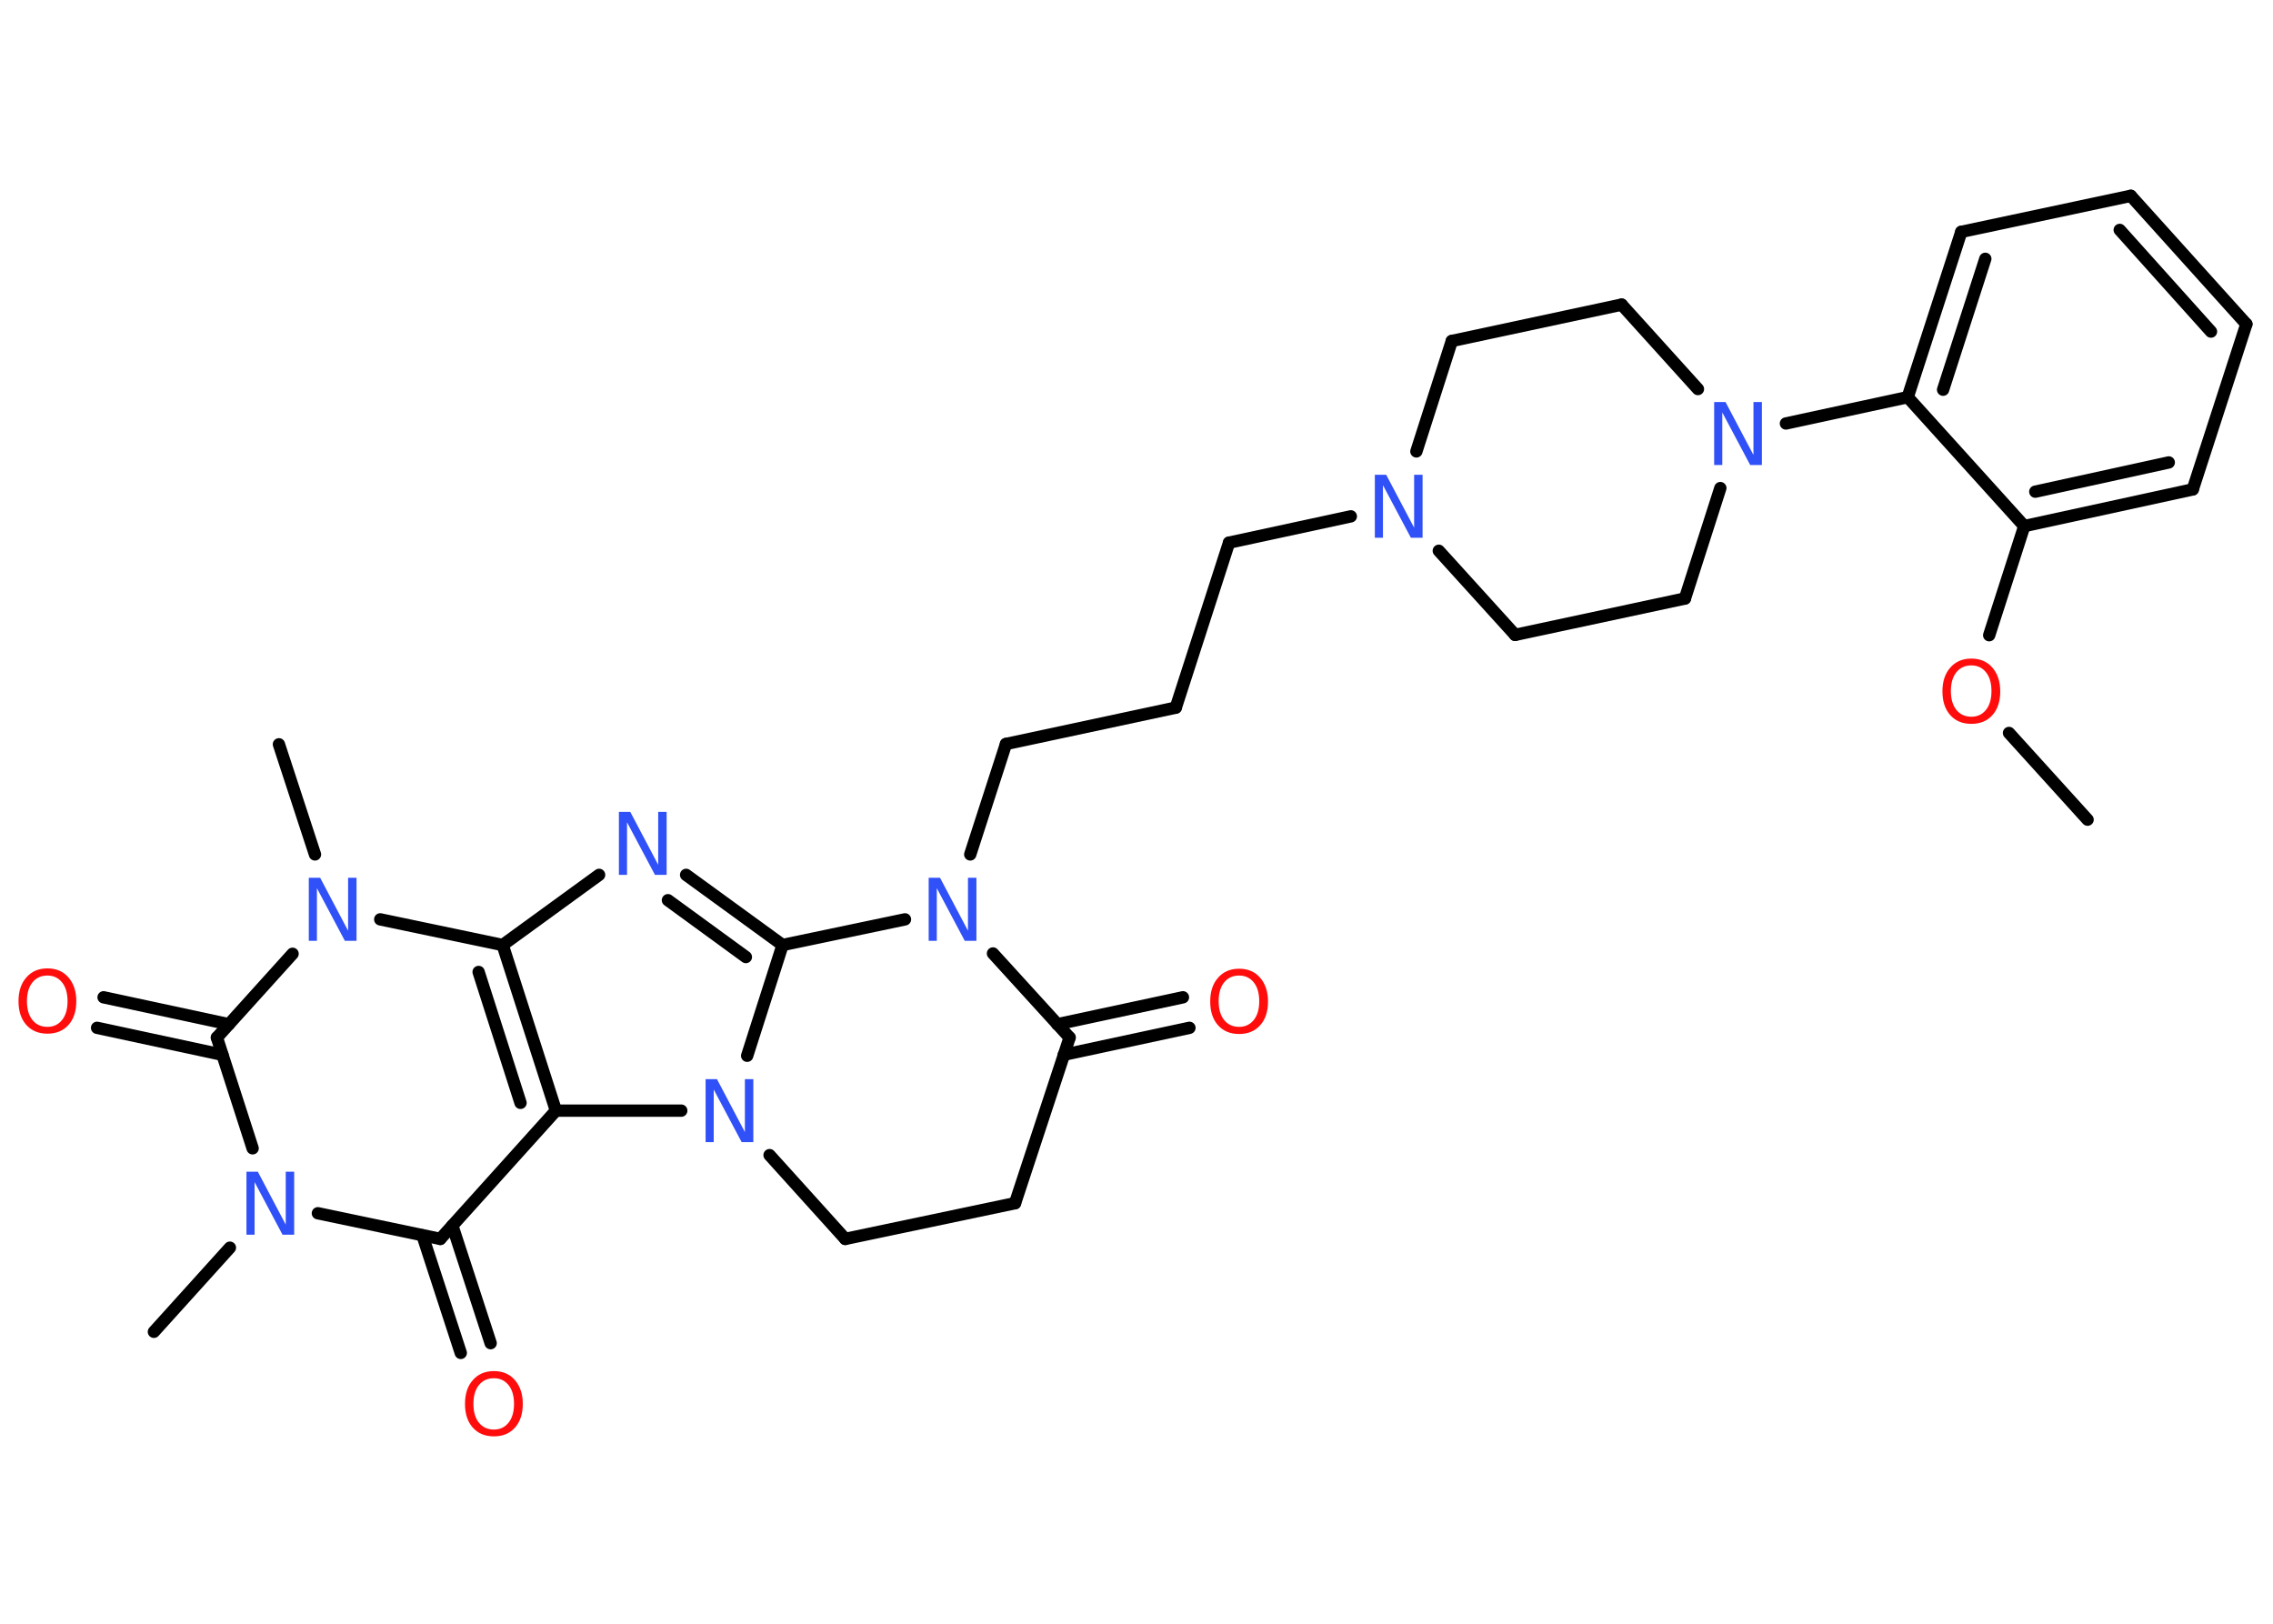 <?xml version='1.0' encoding='UTF-8'?>
<!DOCTYPE svg PUBLIC "-//W3C//DTD SVG 1.1//EN" "http://www.w3.org/Graphics/SVG/1.1/DTD/svg11.dtd">
<svg version='1.2' xmlns='http://www.w3.org/2000/svg' xmlns:xlink='http://www.w3.org/1999/xlink' width='70.0mm' height='50.0mm' viewBox='0 0 70.0 50.0'>
  <desc>Generated by the Chemistry Development Kit (http://github.com/cdk)</desc>
  <g stroke-linecap='round' stroke-linejoin='round' stroke='#000000' stroke-width='.38' fill='#3050F8'>
    <rect x='.0' y='.0' width='70.0' height='50.0' fill='#FFFFFF' stroke='none'/>
    <g id='mol1' class='mol'>
      <line id='mol1bnd1' class='bond' x1='64.29' y1='25.24' x2='61.87' y2='22.57'/>
      <line id='mol1bnd2' class='bond' x1='61.26' y1='19.56' x2='62.34' y2='16.2'/>
      <g id='mol1bnd3' class='bond'>
        <line x1='62.34' y1='16.2' x2='67.53' y2='15.07'/>
        <line x1='62.68' y1='15.14' x2='66.79' y2='14.24'/>
      </g>
      <line id='mol1bnd4' class='bond' x1='67.53' y1='15.07' x2='69.18' y2='9.98'/>
      <g id='mol1bnd5' class='bond'>
        <line x1='69.18' y1='9.98' x2='65.62' y2='6.03'/>
        <line x1='68.09' y1='10.21' x2='65.28' y2='7.08'/>
      </g>
      <line id='mol1bnd6' class='bond' x1='65.62' y1='6.03' x2='60.4' y2='7.14'/>
      <g id='mol1bnd7' class='bond'>
        <line x1='60.4' y1='7.14' x2='58.75' y2='12.23'/>
        <line x1='61.14' y1='7.97' x2='59.84' y2='12.0'/>
      </g>
      <line id='mol1bnd8' class='bond' x1='62.34' y1='16.2' x2='58.75' y2='12.23'/>
      <line id='mol1bnd9' class='bond' x1='58.75' y1='12.23' x2='55.0' y2='13.04'/>
      <line id='mol1bnd10' class='bond' x1='52.29' y1='11.98' x2='49.94' y2='9.38'/>
      <line id='mol1bnd11' class='bond' x1='49.94' y1='9.38' x2='44.71' y2='10.5'/>
      <line id='mol1bnd12' class='bond' x1='44.71' y1='10.5' x2='43.62' y2='13.9'/>
      <line id='mol1bnd13' class='bond' x1='41.6' y1='15.9' x2='37.85' y2='16.71'/>
      <line id='mol1bnd14' class='bond' x1='37.85' y1='16.71' x2='36.21' y2='21.79'/>
      <line id='mol1bnd15' class='bond' x1='36.21' y1='21.79' x2='30.98' y2='22.91'/>
      <line id='mol1bnd16' class='bond' x1='30.98' y1='22.91' x2='29.88' y2='26.31'/>
      <line id='mol1bnd17' class='bond' x1='30.58' y1='29.36' x2='32.94' y2='31.95'/>
      <g id='mol1bnd18' class='bond'>
        <line x1='32.56' y1='31.54' x2='36.43' y2='30.71'/>
        <line x1='32.76' y1='32.48' x2='36.63' y2='31.65'/>
      </g>
      <line id='mol1bnd19' class='bond' x1='32.94' y1='31.95' x2='31.26' y2='37.05'/>
      <line id='mol1bnd20' class='bond' x1='31.26' y1='37.05' x2='26.03' y2='38.15'/>
      <line id='mol1bnd21' class='bond' x1='26.03' y1='38.15' x2='23.7' y2='35.57'/>
      <line id='mol1bnd22' class='bond' x1='23.01' y1='32.51' x2='24.1' y2='29.1'/>
      <line id='mol1bnd23' class='bond' x1='27.87' y1='28.31' x2='24.1' y2='29.1'/>
      <g id='mol1bnd24' class='bond'>
        <line x1='24.1' y1='29.1' x2='21.13' y2='26.94'/>
        <line x1='22.97' y1='29.47' x2='20.57' y2='27.72'/>
      </g>
      <line id='mol1bnd25' class='bond' x1='18.45' y1='26.94' x2='15.48' y2='29.1'/>
      <g id='mol1bnd26' class='bond'>
        <line x1='17.12' y1='34.2' x2='15.48' y2='29.1'/>
        <line x1='16.03' y1='33.96' x2='14.74' y2='29.93'/>
      </g>
      <line id='mol1bnd27' class='bond' x1='20.98' y1='34.2' x2='17.12' y2='34.2'/>
      <line id='mol1bnd28' class='bond' x1='17.12' y1='34.2' x2='13.56' y2='38.15'/>
      <g id='mol1bnd29' class='bond'>
        <line x1='13.93' y1='37.74' x2='15.11' y2='41.36'/>
        <line x1='13.01' y1='38.04' x2='14.19' y2='41.66'/>
      </g>
      <line id='mol1bnd30' class='bond' x1='13.56' y1='38.15' x2='9.79' y2='37.36'/>
      <line id='mol1bnd31' class='bond' x1='7.08' y1='38.42' x2='4.74' y2='41.01'/>
      <line id='mol1bnd32' class='bond' x1='7.78' y1='35.36' x2='6.68' y2='31.95'/>
      <g id='mol1bnd33' class='bond'>
        <line x1='6.85' y1='32.48' x2='2.99' y2='31.65'/>
        <line x1='7.05' y1='31.54' x2='3.19' y2='30.71'/>
      </g>
      <line id='mol1bnd34' class='bond' x1='6.68' y1='31.95' x2='9.01' y2='29.37'/>
      <line id='mol1bnd35' class='bond' x1='15.48' y1='29.1' x2='11.71' y2='28.31'/>
      <line id='mol1bnd36' class='bond' x1='9.7' y1='26.31' x2='8.59' y2='22.92'/>
      <line id='mol1bnd37' class='bond' x1='44.31' y1='16.96' x2='46.66' y2='19.55'/>
      <line id='mol1bnd38' class='bond' x1='46.66' y1='19.55' x2='51.89' y2='18.43'/>
      <line id='mol1bnd39' class='bond' x1='52.98' y1='15.03' x2='51.89' y2='18.43'/>
      <path id='mol1atm2' class='atom' d='M60.71 20.49q-.29 .0 -.46 .21q-.17 .21 -.17 .58q.0 .37 .17 .58q.17 .21 .46 .21q.28 .0 .45 -.21q.17 -.21 .17 -.58q.0 -.37 -.17 -.58q-.17 -.21 -.45 -.21zM60.71 20.28q.41 .0 .65 .28q.24 .28 .24 .73q.0 .46 -.24 .73q-.24 .27 -.65 .27q-.41 .0 -.65 -.27q-.24 -.27 -.24 -.73q.0 -.46 .24 -.73q.24 -.28 .65 -.28z' stroke='none' fill='#FF0D0D'/>
      <path id='mol1atm9' class='atom' d='M52.79 12.38h.35l.86 1.63v-1.63h.26v1.94h-.36l-.86 -1.62v1.62h-.25v-1.94z' stroke='none'/>
      <path id='mol1atm12' class='atom' d='M42.34 14.62h.35l.86 1.63v-1.63h.26v1.94h-.36l-.86 -1.62v1.62h-.25v-1.94z' stroke='none'/>
      <path id='mol1atm16' class='atom' d='M28.6 27.03h.35l.86 1.63v-1.63h.26v1.94h-.36l-.86 -1.62v1.62h-.25v-1.94z' stroke='none'/>
      <path id='mol1atm18' class='atom' d='M38.16 30.04q-.29 .0 -.46 .21q-.17 .21 -.17 .58q.0 .37 .17 .58q.17 .21 .46 .21q.28 .0 .45 -.21q.17 -.21 .17 -.58q.0 -.37 -.17 -.58q-.17 -.21 -.45 -.21zM38.16 29.83q.41 .0 .65 .28q.24 .28 .24 .73q.0 .46 -.24 .73q-.24 .27 -.65 .27q-.41 .0 -.65 -.27q-.24 -.27 -.24 -.73q.0 -.46 .24 -.73q.24 -.28 .65 -.28z' stroke='none' fill='#FF0D0D'/>
      <path id='mol1atm21' class='atom' d='M21.73 33.23h.35l.86 1.63v-1.63h.26v1.94h-.36l-.86 -1.62v1.62h-.25v-1.94z' stroke='none'/>
      <path id='mol1atm23' class='atom' d='M19.06 25.0h.35l.86 1.63v-1.63h.26v1.94h-.36l-.86 -1.62v1.62h-.25v-1.94z' stroke='none'/>
      <path id='mol1atm27' class='atom' d='M15.21 42.44q-.29 .0 -.46 .21q-.17 .21 -.17 .58q.0 .37 .17 .58q.17 .21 .46 .21q.28 .0 .45 -.21q.17 -.21 .17 -.58q.0 -.37 -.17 -.58q-.17 -.21 -.45 -.21zM15.21 42.22q.41 .0 .65 .28q.24 .28 .24 .73q.0 .46 -.24 .73q-.24 .27 -.65 .27q-.41 .0 -.65 -.27q-.24 -.27 -.24 -.73q.0 -.46 .24 -.73q.24 -.28 .65 -.28z' stroke='none' fill='#FF0D0D'/>
      <path id='mol1atm28' class='atom' d='M7.59 36.08h.35l.86 1.63v-1.63h.26v1.94h-.36l-.86 -1.62v1.62h-.25v-1.94z' stroke='none'/>
      <path id='mol1atm31' class='atom' d='M1.46 30.04q-.29 .0 -.46 .21q-.17 .21 -.17 .58q.0 .37 .17 .58q.17 .21 .46 .21q.28 .0 .45 -.21q.17 -.21 .17 -.58q.0 -.37 -.17 -.58q-.17 -.21 -.45 -.21zM1.46 29.82q.41 .0 .65 .28q.24 .28 .24 .73q.0 .46 -.24 .73q-.24 .27 -.65 .27q-.41 .0 -.65 -.27q-.24 -.27 -.24 -.73q.0 -.46 .24 -.73q.24 -.28 .65 -.28z' stroke='none' fill='#FF0D0D'/>
      <path id='mol1atm32' class='atom' d='M9.51 27.03h.35l.86 1.63v-1.63h.26v1.94h-.36l-.86 -1.62v1.62h-.25v-1.94z' stroke='none'/>
    </g>
  </g>
</svg>
